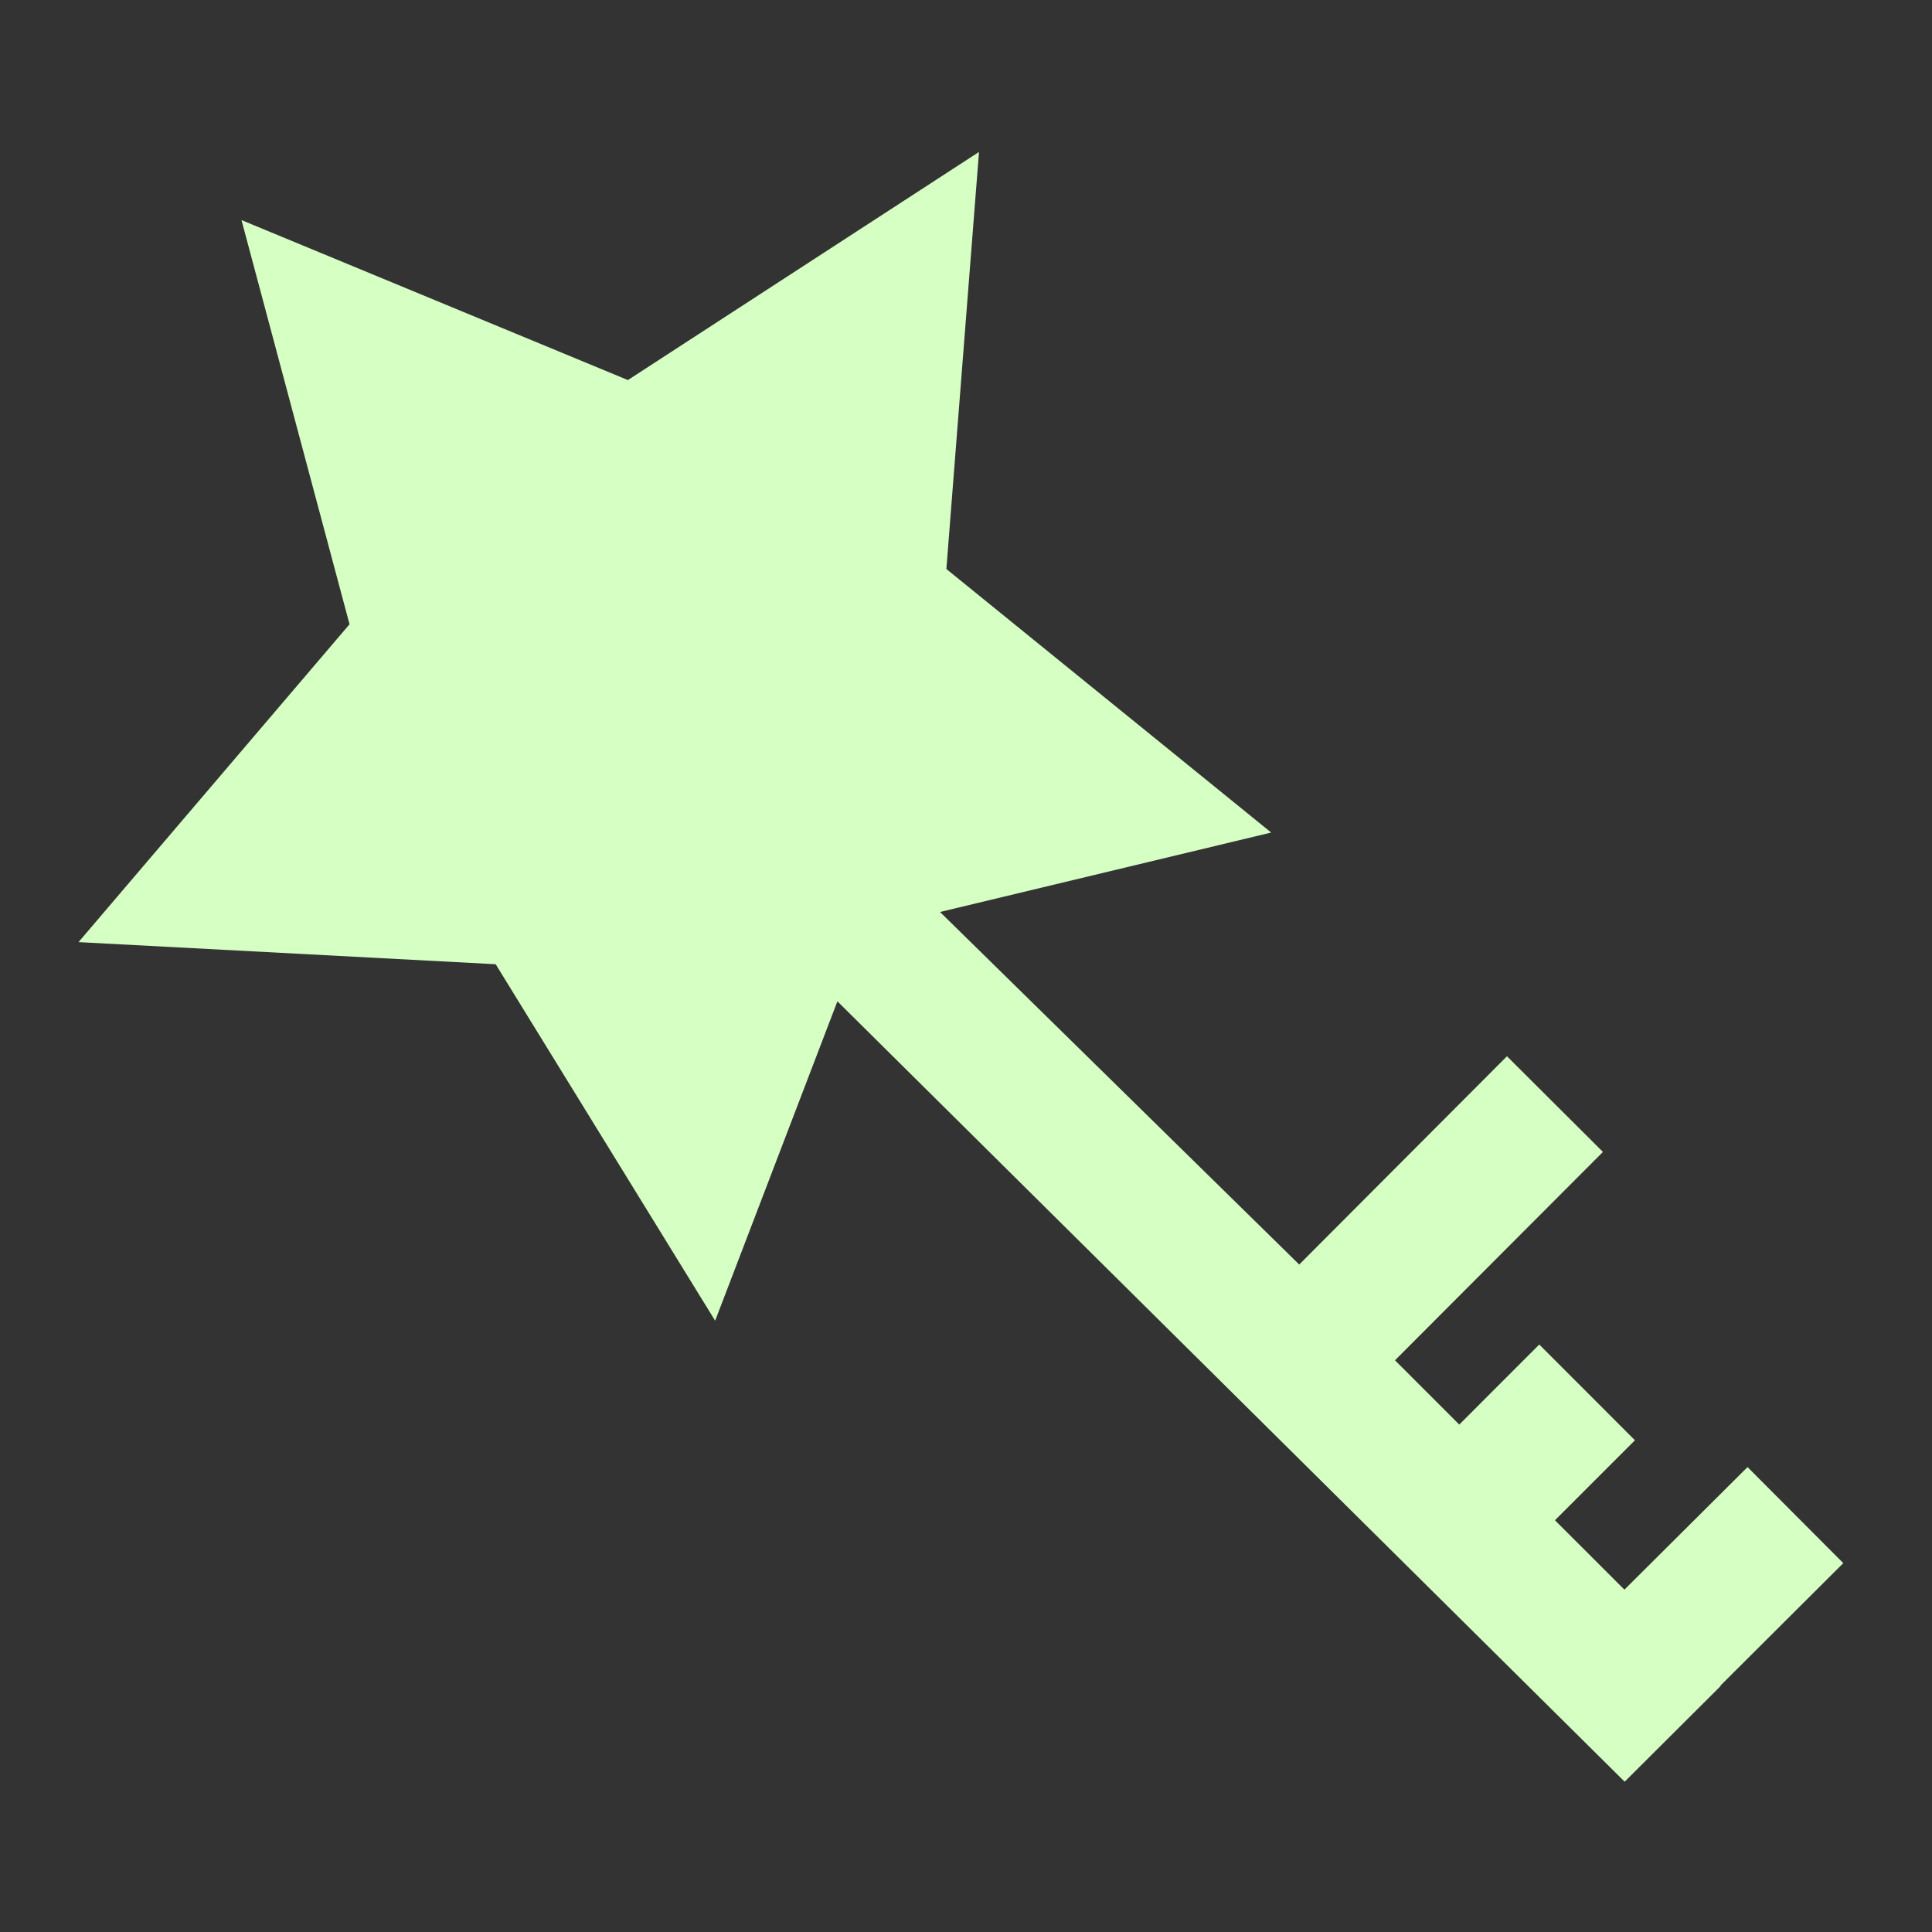 <?xml version="1.0" encoding="UTF-8"?>
<svg xmlns="http://www.w3.org/2000/svg" xmlns:xlink="http://www.w3.org/1999/xlink" width="25px" height="25px" viewBox="0 0 25 25" version="1.1">
<rect x="0" y="0" width="25" height="25" fill="#333333" stroke="none"/>
<g id="surface1">
<path style=" stroke:none;fill-rule:nonzero;fill:rgb(83.922%,100%,76.471%);fill-opacity:1;" d="M 12.664 1.969 L 8.125 4.918 L 3.125 2.848 L 4.523 8.078 L 1.016 12.191 L 6.414 12.477 L 9.254 17.09 L 10.836 12.957 L 21.023 23.055 L 22.266 21.816 L 22.262 21.812 L 23.852 20.227 L 22.613 18.984 L 21.02 20.57 L 20.121 19.672 L 21.156 18.637 L 19.918 17.398 L 18.883 18.434 L 18.051 17.602 L 20.742 14.906 L 19.5 13.668 L 16.812 16.363 L 12.164 11.801 L 16.449 10.773 L 12.246 7.363 L 12.668 1.969 Z M 12.664 1.969 "/>
</g>
</svg>
